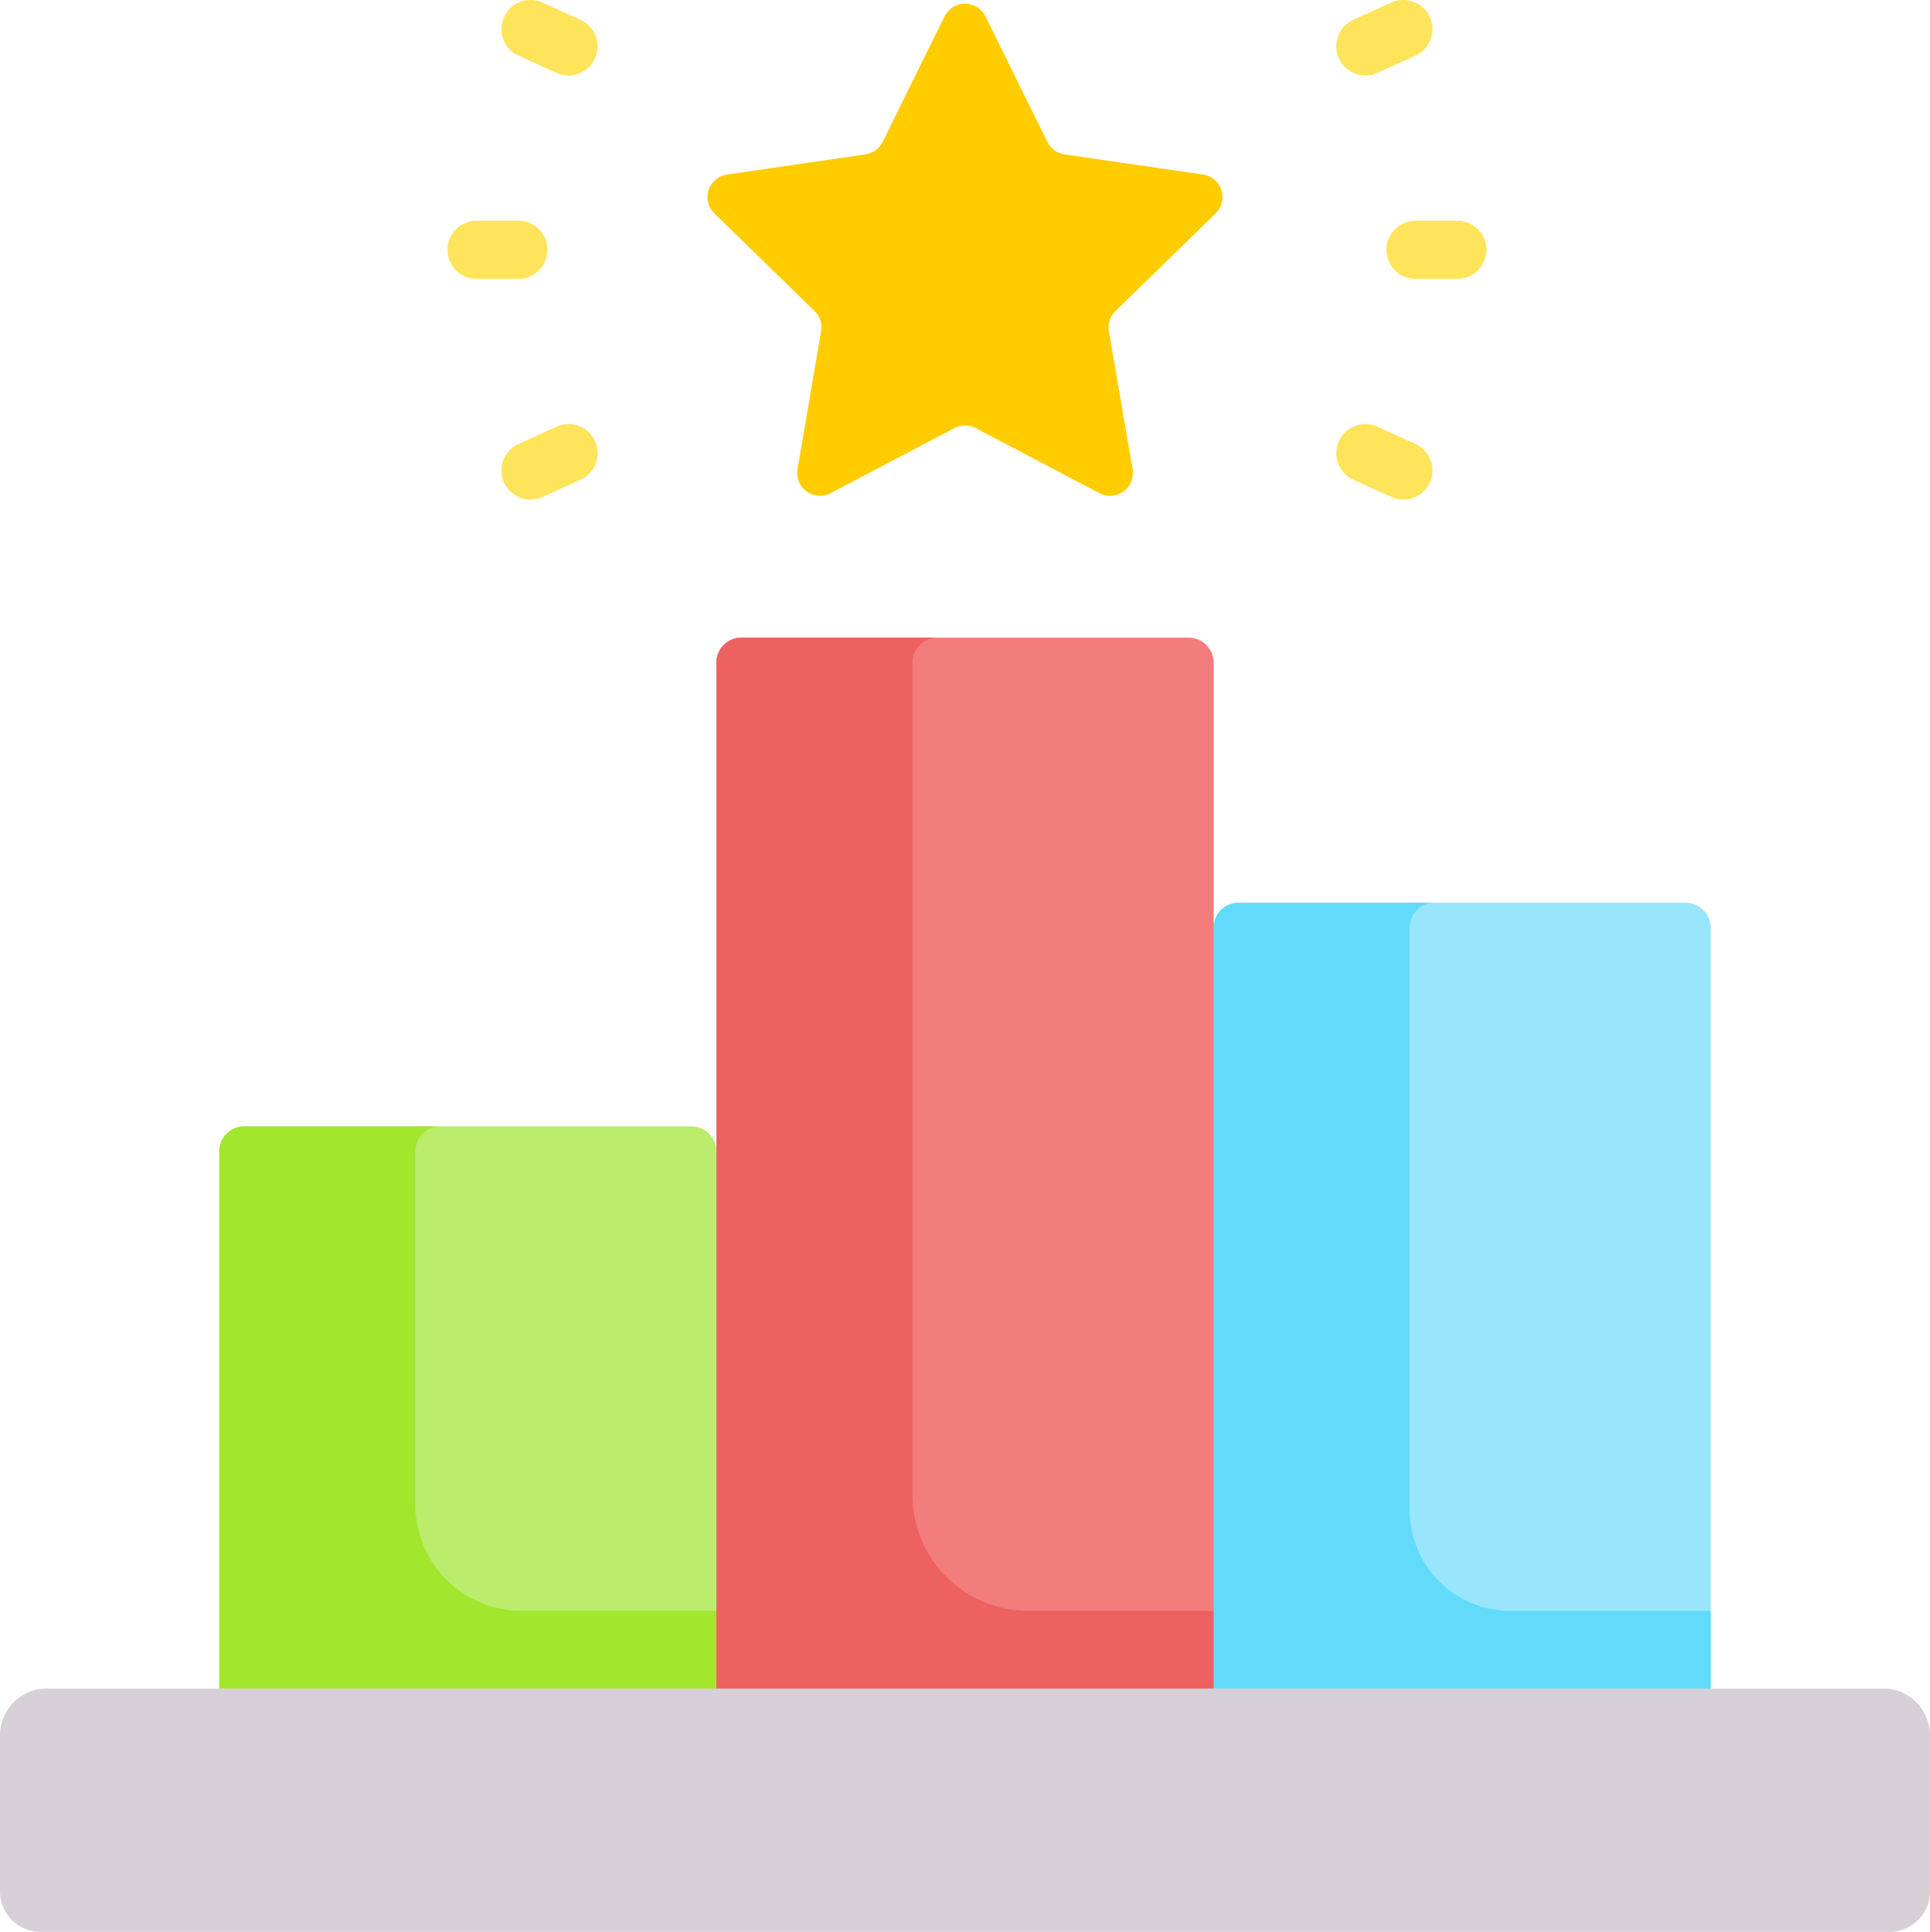 <svg xmlns="http://www.w3.org/2000/svg" width="171.874" height="172" viewBox="0 0 171.874 172">
  <g id="Grupo_9131" data-name="Grupo 9131" transform="translate(-114.141 -204.001)">
    <path id="Trazado_8519" data-name="Trazado 8519" d="M393.55,463.081H344.293l4.985-77.414a2.225,2.225,0,0,1,2.226-2.226h39.819a2.226,2.226,0,0,1,2.227,2.226Zm0,0" transform="translate(-127.063 -99.066)" fill="#99e6fc"/>
    <path id="Trazado_8520" data-name="Trazado 8520" d="M210.613,489H157.738V430.118a2.227,2.227,0,0,1,2.227-2.227h39.819a2.226,2.226,0,0,1,2.226,2.227Zm0,0" transform="translate(-24.069 -123.606)" fill="#bbec6c"/>
    <path id="Trazado_8521" data-name="Trazado 8521" d="M381.865,446.489a8.985,8.985,0,0,1-8.985-8.984V385.667a2.227,2.227,0,0,1,2.228-2.226h-17.46a2.226,2.226,0,0,0-2.226,2.226v77.414h44.272V446.489Zm0,0" transform="translate(-133.207 -99.066)" fill="#62dbfb"/>
    <path id="Trazado_8522" data-name="Trazado 8522" d="M184.671,471.029a9.473,9.473,0,0,1-9.473-9.473V430.118a2.227,2.227,0,0,1,2.227-2.227h-17.46a2.227,2.227,0,0,0-2.227,2.227V489H202.01V471.029Zm0,0" transform="translate(-24.069 -123.606)" fill="#a2e62e"/>
    <path id="Trazado_8523" data-name="Trazado 8523" d="M279.562,205.876l5.51,11.167a2.04,2.04,0,0,0,1.531,1.111l12.323,1.79a2.033,2.033,0,0,1,1.127,3.468l-8.916,8.691a2.037,2.037,0,0,0-.586,1.8l2.107,12.274a2.032,2.032,0,0,1-2.95,2.141l-11.021-5.793a2.031,2.031,0,0,0-1.891,0l-11.023,5.793a2.031,2.031,0,0,1-2.948-2.141l2.1-12.274a2.031,2.031,0,0,0-.584-1.8l-8.918-8.691a2.032,2.032,0,0,1,1.127-3.466l12.323-1.792a2.032,2.032,0,0,0,1.531-1.111l5.51-11.167a2.033,2.033,0,0,1,3.646,0Zm0,0" transform="translate(-77.66 -0.409)" fill="#fc0"/>
    <path id="Trazado_8524" data-name="Trazado 8524" d="M396.1,253.048h-3.713a2.592,2.592,0,0,1,0-5.185H396.1a2.592,2.592,0,1,1,0,5.185Zm0,0" transform="translate(-152.183 -24.215)" fill="#fee45a"/>
    <path id="Trazado_8525" data-name="Trazado 8525" d="M382.407,210.721a2.593,2.593,0,0,1-1.074-4.954l3.382-1.534a2.592,2.592,0,0,1,2.143,4.721l-3.382,1.534a2.548,2.548,0,0,1-1.069.233Zm0,0" transform="translate(-146.673)" fill="#fee45a"/>
    <path id="Trazado_8526" data-name="Trazado 8526" d="M385.785,295.018a2.588,2.588,0,0,1-1.069-.233l-3.382-1.535a2.592,2.592,0,0,1,2.143-4.721l3.382,1.535a2.593,2.593,0,0,1-1.074,4.954Zm0,0" transform="translate(-146.673 -46.538)" fill="#fee45a"/>
    <path id="Trazado_8527" data-name="Trazado 8527" d="M209.419,253.048h-3.713a2.592,2.592,0,1,1,0-5.185h3.713a2.592,2.592,0,1,1,0,5.185Zm0,0" transform="translate(-49.12 -24.215)" fill="#fee45a"/>
    <path id="Trazado_8528" data-name="Trazado 8528" d="M219.806,210.721a2.563,2.563,0,0,1-1.071-.233l-3.38-1.534a2.592,2.592,0,1,1,2.144-4.721l3.38,1.534a2.593,2.593,0,0,1-1.072,4.954Zm0,0" transform="translate(-55.038)" fill="#fee45a"/>
    <path id="Trazado_8529" data-name="Trazado 8529" d="M216.427,295.018a2.593,2.593,0,0,1-1.073-4.954l3.38-1.535a2.592,2.592,0,1,1,2.143,4.721l-3.38,1.535a2.591,2.591,0,0,1-1.071.233Zm0,0" transform="translate(-55.038 -46.538)" fill="#fee45a"/>
    <path id="Trazado_8530" data-name="Trazado 8530" d="M300.852,434.336H256.578V332.973a2.228,2.228,0,0,1,2.227-2.227h39.819a2.228,2.228,0,0,1,2.227,2.227Zm0,0" transform="translate(-78.637 -69.974)" fill="#f37c7c"/>
    <path id="Trazado_8531" data-name="Trazado 8531" d="M284.365,417.4a10.325,10.325,0,0,1-10.326-10.326v-74.1a2.227,2.227,0,0,1,2.227-2.227h-17.46a2.228,2.228,0,0,0-2.227,2.227V434.336h44.274V417.4Zm0,0" transform="translate(-78.637 -69.974)" fill="#ee6161"/>
    <path id="Trazado_8532" data-name="Trazado 8532" d="M281.848,539.633H118.308a4.168,4.168,0,0,0-4.167,4.169v13.889a3.605,3.605,0,0,0,3.606,3.606H282.409a3.605,3.605,0,0,0,3.606-3.606V543.8a4.168,4.168,0,0,0-4.167-4.169Zm0,0" transform="translate(0 -185.296)" fill="#d7d0d6"/>
  </g>
</svg>
